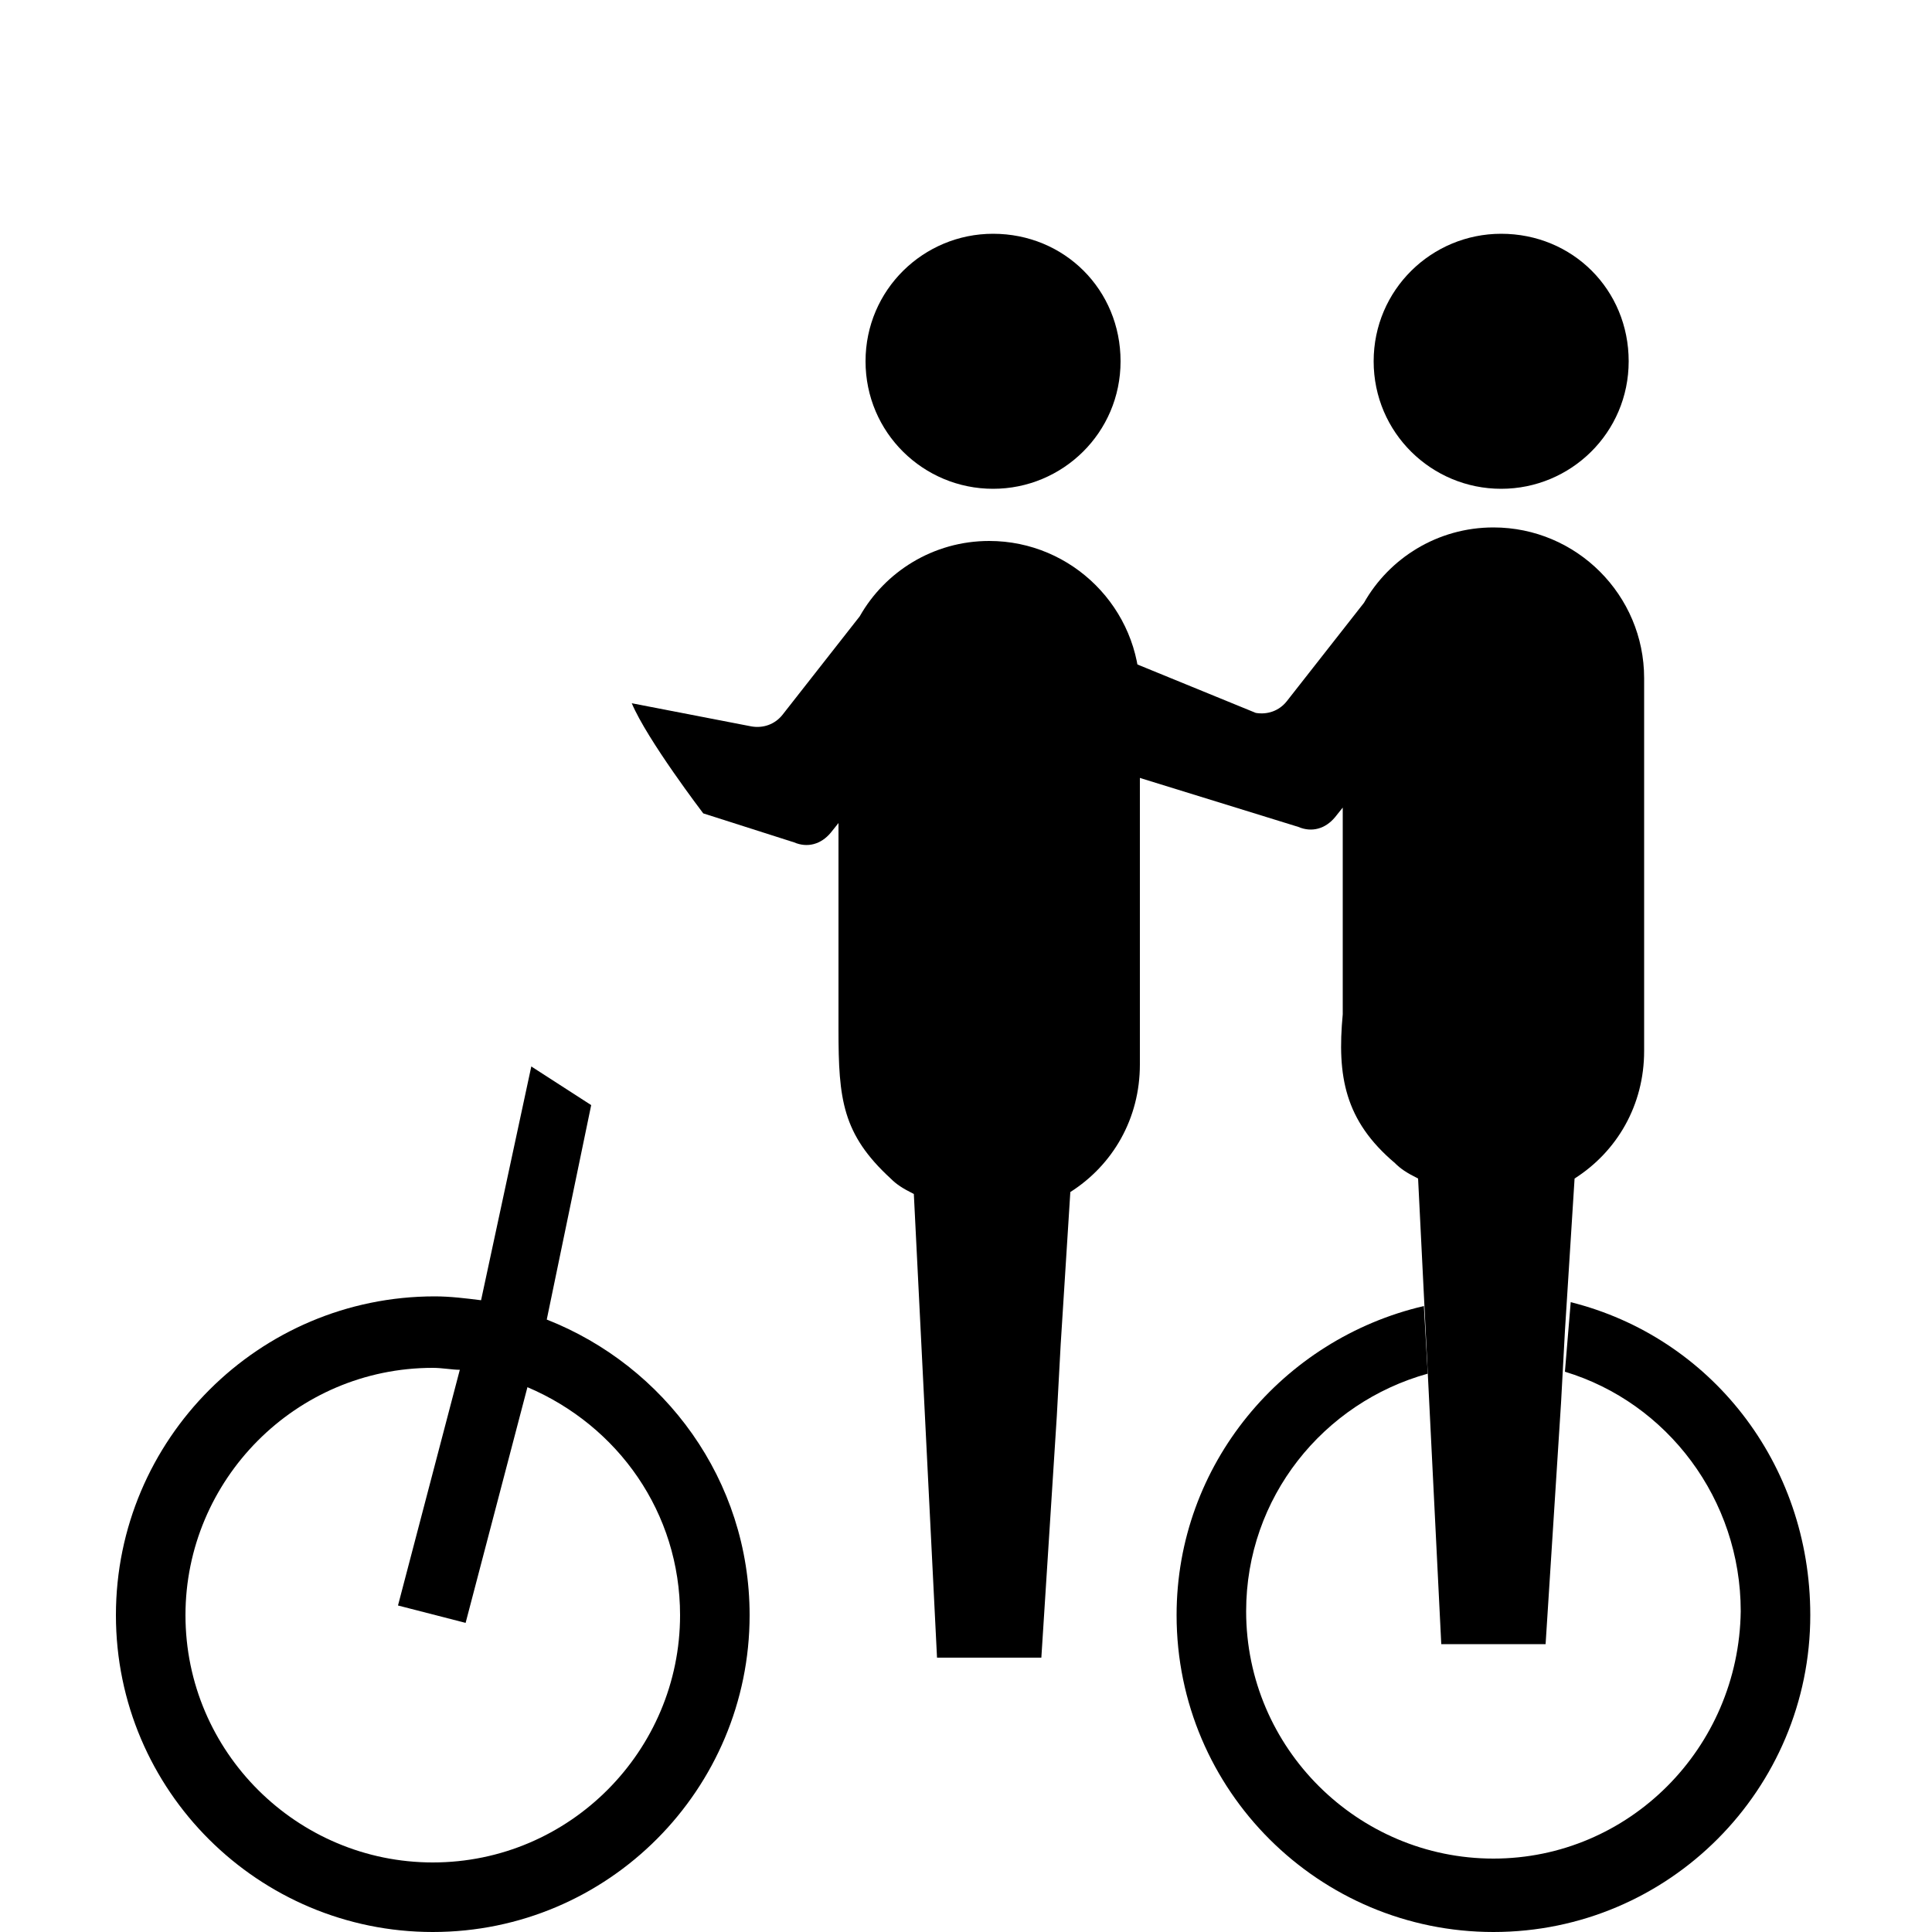 <?xml version="1.0" encoding="utf-8"?>
<!-- Generator: Adobe Illustrator 26.5.2, SVG Export Plug-In . SVG Version: 6.00 Build 0)  -->
<svg version="1.1" id="レイヤー_1" xmlns="http://www.w3.org/2000/svg" xmlns:xlink="http://www.w3.org/1999/xlink" x="0px"
	 y="0px" viewBox="0 0 100 100" style="enable-background:new 0 0 100 100;" xml:space="preserve">
<g id="left">
	<path d="M28.3,68.3l2.3-11.1l-3.1-2l-2.6,12.1c-0.8-0.1-1.6-0.2-2.4-0.2C13.4,67.1,6,74.5,6,83.6c0,9.1,7.4,16.4,16.4,16.4
		c9.1,0,16.4-7.4,16.4-16.4C38.8,76.6,34.4,70.7,28.3,68.3z M22.4,96.4c-7,0-12.8-5.7-12.8-12.8c0-7,5.7-12.8,12.8-12.8
		c0.5,0,1,0.1,1.4,0.1l-3.2,12.2l3.5,0.9l3.2-12.2c4.7,2,7.9,6.5,7.9,11.8C35.2,90.6,29.5,96.4,22.4,96.4z"/>
	<path d="M81,71c5.3,1.6,9.1,6.6,9.1,12.4c-0.1,7.1-5.8,12.8-12.8,12.8s-12.8-5.7-12.8-12.8c0-5.9,4-10.8,9.4-12.3l-0.2-3.5
		c-7.3,1.7-12.8,8.2-12.8,16c0,9.1,7.4,16.4,16.4,16.4c9.1,0,16.4-7.4,16.4-16.4c0-7.9-5.2-14.4-12.4-16.2"/>
	<path d="M74.6,85.1H80l0.8-12.5l0.2-3.7l0.5-7.9c2.2-1.4,3.6-3.8,3.6-6.6V35.1c0-4.3-3.5-7.8-7.8-7.8c-2.9,0-5.4,1.6-6.7,3.9
		l-4,5.1c-0.4,0.5-1,0.7-1.6,0.6l-8.8-3.6c0.8,1.9,0,6.1,0,6.1l11,3.4c0.7,0.3,1.4,0.1,1.9-0.5l0.4-0.5v10.7
		c-0.3,3.2,0.1,5.5,2.7,7.7c0.3,0.3,0.6,0.5,1.2,0.8"/>
	<path d="M77.7,25.3c3.6,0,6.6-2.9,6.6-6.6s-2.9-6.6-6.6-6.6c-3.6,0-6.6,2.9-6.6,6.6S74.1,25.3,77.7,25.3z"/>
	<path d="M48.5,85.8h5.4l0.8-12.5l0.2-3.7l0.5-7.9c2.2-1.4,3.6-3.8,3.6-6.6V35.8c0-4.3-3.5-7.8-7.8-7.8c-2.9,0-5.4,1.6-6.7,3.9
		l-4,5.1c-0.4,0.5-1,0.7-1.6,0.6l-6.2-1.2c0.8,1.9,3.7,5.7,3.7,5.7l4.7,1.5c0.7,0.3,1.4,0.1,1.9-0.5l0.4-0.5v10.7
		c0,3.6,0.2,5.4,2.7,7.7c0.3,0.3,0.6,0.5,1.2,0.8"/>
	<path d="M51.4,25.3c3.6,0,6.6-2.9,6.6-6.6s-2.9-6.6-6.6-6.6c-3.6,0-6.6,2.9-6.6,6.6S47.8,25.3,51.4,25.3z"/>
</g>
</svg>

